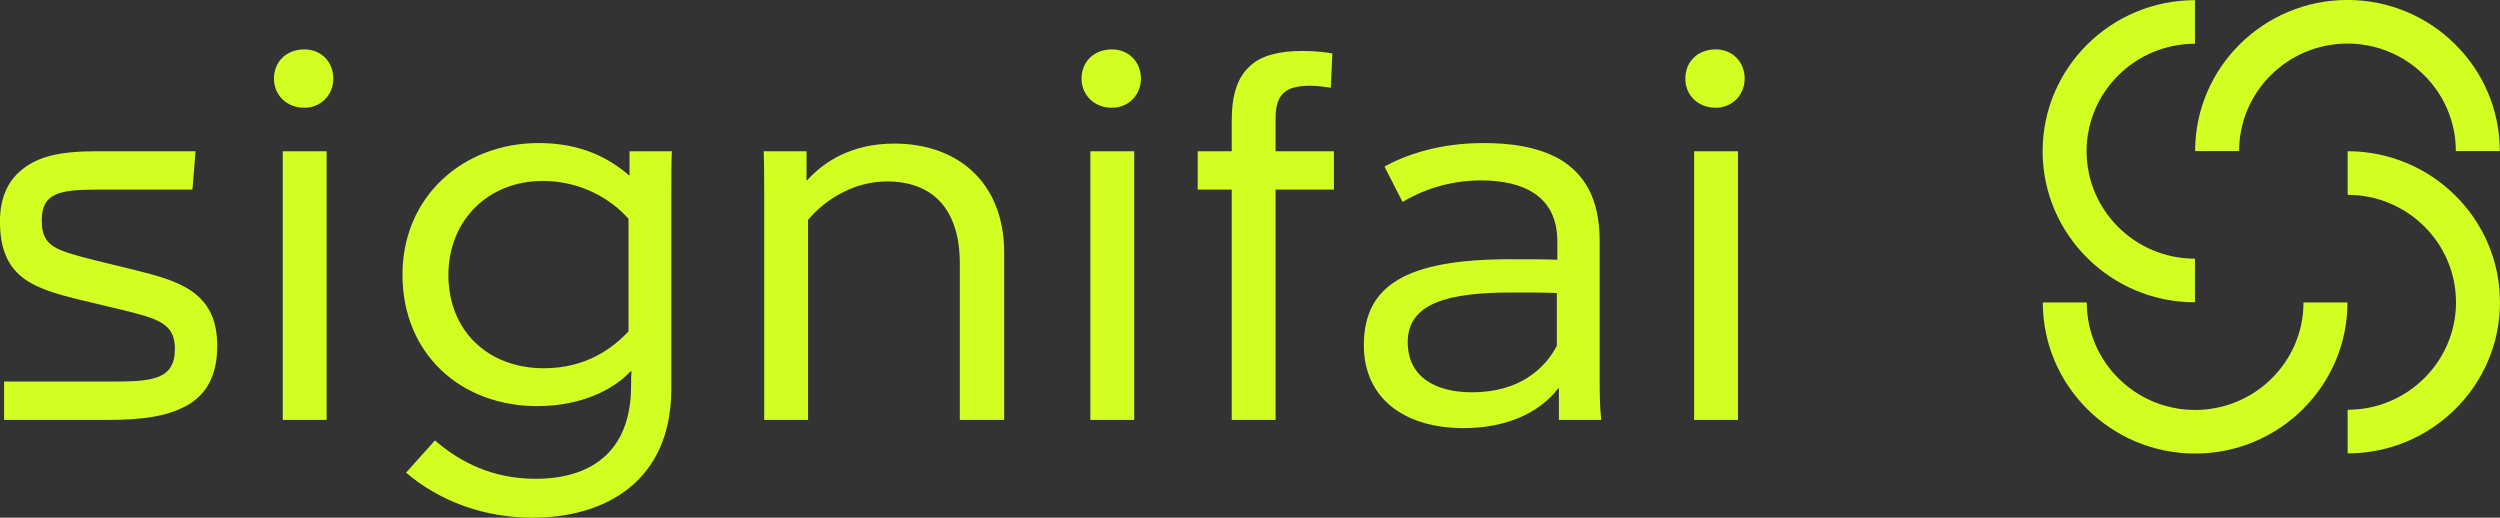 <svg 
 xmlns="http://www.w3.org/2000/svg"
 xmlns:xlink="http://www.w3.org/1999/xlink"
 width="198px" height="41px">
<rect width="100%" height="100%" fill="#333333" stroke="none"/>
<path fill-rule="evenodd"  fill="rgb(210, 255, 33)"
 d="M185.919,3.451 C181.187,3.451 177.338,7.269 177.338,11.962 L173.854,11.962 C173.854,5.365 179.266,-0.003 185.919,-0.003 C192.572,-0.003 197.984,5.365 197.984,11.962 L194.502,11.962 C194.502,7.269 190.651,3.451 185.919,3.451 ZM161.776,11.977 C161.776,5.379 167.188,0.012 173.841,0.012 L173.841,3.466 C169.107,3.466 165.258,7.284 165.258,11.977 C165.258,16.670 169.107,20.488 173.841,20.488 L173.841,23.942 C167.188,23.942 161.776,18.574 161.776,11.977 ZM135.890,8.533 C134.459,8.533 133.478,7.520 133.478,6.223 C133.478,4.885 134.459,3.912 135.890,3.912 C137.197,3.912 138.177,4.885 138.177,6.223 C138.177,7.520 137.197,8.533 135.890,8.533 ZM123.464,30.746 L123.424,30.746 C121.831,32.813 119.133,33.907 115.904,33.907 C111.245,33.907 108.016,31.556 108.016,27.341 C108.016,22.598 111.368,20.531 119.623,20.531 C121.054,20.531 122.443,20.531 123.342,20.571 L123.342,19.113 C123.342,15.464 120.563,14.288 117.293,14.288 C114.637,14.288 112.512,15.140 111.081,15.991 L109.651,13.194 C111.408,12.222 114.065,11.330 117.499,11.330 C119.459,11.330 121.789,11.573 123.629,12.667 C125.386,13.762 126.695,15.586 126.695,19.113 L126.695,29.854 C126.695,31.070 126.695,32.124 126.817,33.259 L123.464,33.259 L123.464,30.746 ZM123.301,23.206 C122.484,23.166 121.095,23.166 119.704,23.166 C114.679,23.166 111.491,24.017 111.491,27.097 C111.491,29.813 113.615,31.070 116.599,31.070 C120.318,31.070 122.362,29.205 123.301,27.381 L123.301,23.206 ZM101.027,33.259 L97.553,33.259 L97.553,15.019 L94.856,15.019 L94.856,11.978 L97.553,11.978 L97.553,9.547 C97.553,7.520 98.004,6.101 99.026,5.209 C99.883,4.399 101.313,4.034 103.153,4.034 C104.256,4.034 105.114,4.156 105.523,4.236 L105.400,6.952 C105.196,6.912 104.379,6.790 103.767,6.790 C101.927,6.790 101.027,7.358 101.027,9.343 L101.027,11.978 L105.645,11.978 L105.645,15.019 L101.027,15.019 L101.027,33.259 ZM88.071,8.533 C86.642,8.533 85.660,7.520 85.660,6.223 C85.660,4.885 86.642,3.912 88.071,3.912 C89.380,3.912 90.360,4.885 90.360,6.223 C90.360,7.520 89.380,8.533 88.071,8.533 ZM76.016,20.855 C76.016,16.680 73.972,14.370 70.252,14.370 C67.432,14.370 65.185,15.991 63.998,17.410 L63.998,33.259 L60.525,33.259 L60.525,15.424 C60.525,14.248 60.525,13.113 60.484,11.978 L63.877,11.978 L63.877,14.288 L63.918,14.288 C65.267,12.789 67.473,11.371 70.825,11.371 C75.852,11.371 79.530,14.451 79.530,20.004 L79.530,33.259 L76.016,33.259 L76.016,20.855 ZM53.169,30.786 C53.169,38.163 47.897,41.001 42.175,41.001 C38.414,41.001 34.859,39.744 32.162,37.433 L34.450,34.880 C36.453,36.623 39.028,37.920 42.420,37.920 C46.589,37.920 49.982,35.974 49.982,30.543 C49.982,30.178 49.982,29.691 50.022,29.408 L49.940,29.408 C48.592,30.867 46.017,32.164 42.543,32.164 C36.535,32.164 31.876,28.070 31.876,21.747 C31.876,15.586 36.657,11.330 42.667,11.330 C46.059,11.330 48.265,12.545 49.818,13.884 L49.859,13.884 L49.859,11.978 L53.211,11.978 C53.169,12.992 53.169,13.843 53.169,15.059 L53.169,30.786 ZM49.778,17.329 C48.429,15.789 46.017,14.329 42.993,14.329 C38.660,14.329 35.513,17.451 35.513,21.788 C35.513,26.125 38.578,29.165 43.074,29.165 C46.425,29.165 48.510,27.584 49.778,26.246 L49.778,17.329 ZM24.110,8.533 C22.681,8.533 21.699,7.520 21.699,6.223 C21.699,4.885 22.681,3.912 24.110,3.912 C25.419,3.912 26.399,4.885 26.399,6.223 C26.399,7.520 25.419,8.533 24.110,8.533 ZM10.501,21.342 C14.138,22.233 17.204,23.084 17.204,27.381 C17.204,29.773 16.345,31.151 14.996,32.002 C13.402,32.975 11.277,33.259 8.538,33.259 L0.324,33.259 L0.324,30.219 L8.825,30.219 C12.013,30.219 13.852,30.097 13.852,27.625 C13.852,25.598 12.503,25.233 9.520,24.504 L6.455,23.773 C2.612,22.842 -0.003,21.990 -0.003,17.531 C-0.003,15.708 0.609,14.410 1.591,13.559 C2.981,12.343 4.820,11.978 7.721,11.978 L15.487,11.978 L15.241,15.019 L7.599,15.019 C4.615,15.019 3.307,15.342 3.307,17.451 C3.307,19.518 4.329,19.801 7.518,20.612 L10.501,21.342 ZM25.868,33.259 L22.394,33.259 L22.394,11.978 L25.868,11.978 L25.868,33.259 ZM89.829,33.259 L86.355,33.259 L86.355,11.978 L89.829,11.978 L89.829,33.259 ZM137.647,33.259 L134.174,33.259 L134.174,11.978 L137.647,11.978 L137.647,33.259 ZM173.854,32.468 C178.587,32.468 182.436,28.650 182.436,23.956 L185.919,23.956 C185.919,30.554 180.506,35.921 173.854,35.921 C167.201,35.921 161.790,30.554 161.790,23.956 L165.272,23.956 C165.272,28.650 169.123,32.468 173.854,32.468 ZM197.998,23.942 C197.998,30.539 192.586,35.907 185.934,35.907 L185.934,32.453 C190.667,32.453 194.515,28.634 194.515,23.942 C194.515,19.249 190.667,15.430 185.934,15.430 L185.934,11.977 C192.586,11.977 197.998,17.345 197.998,23.942 Z"/>
</svg>